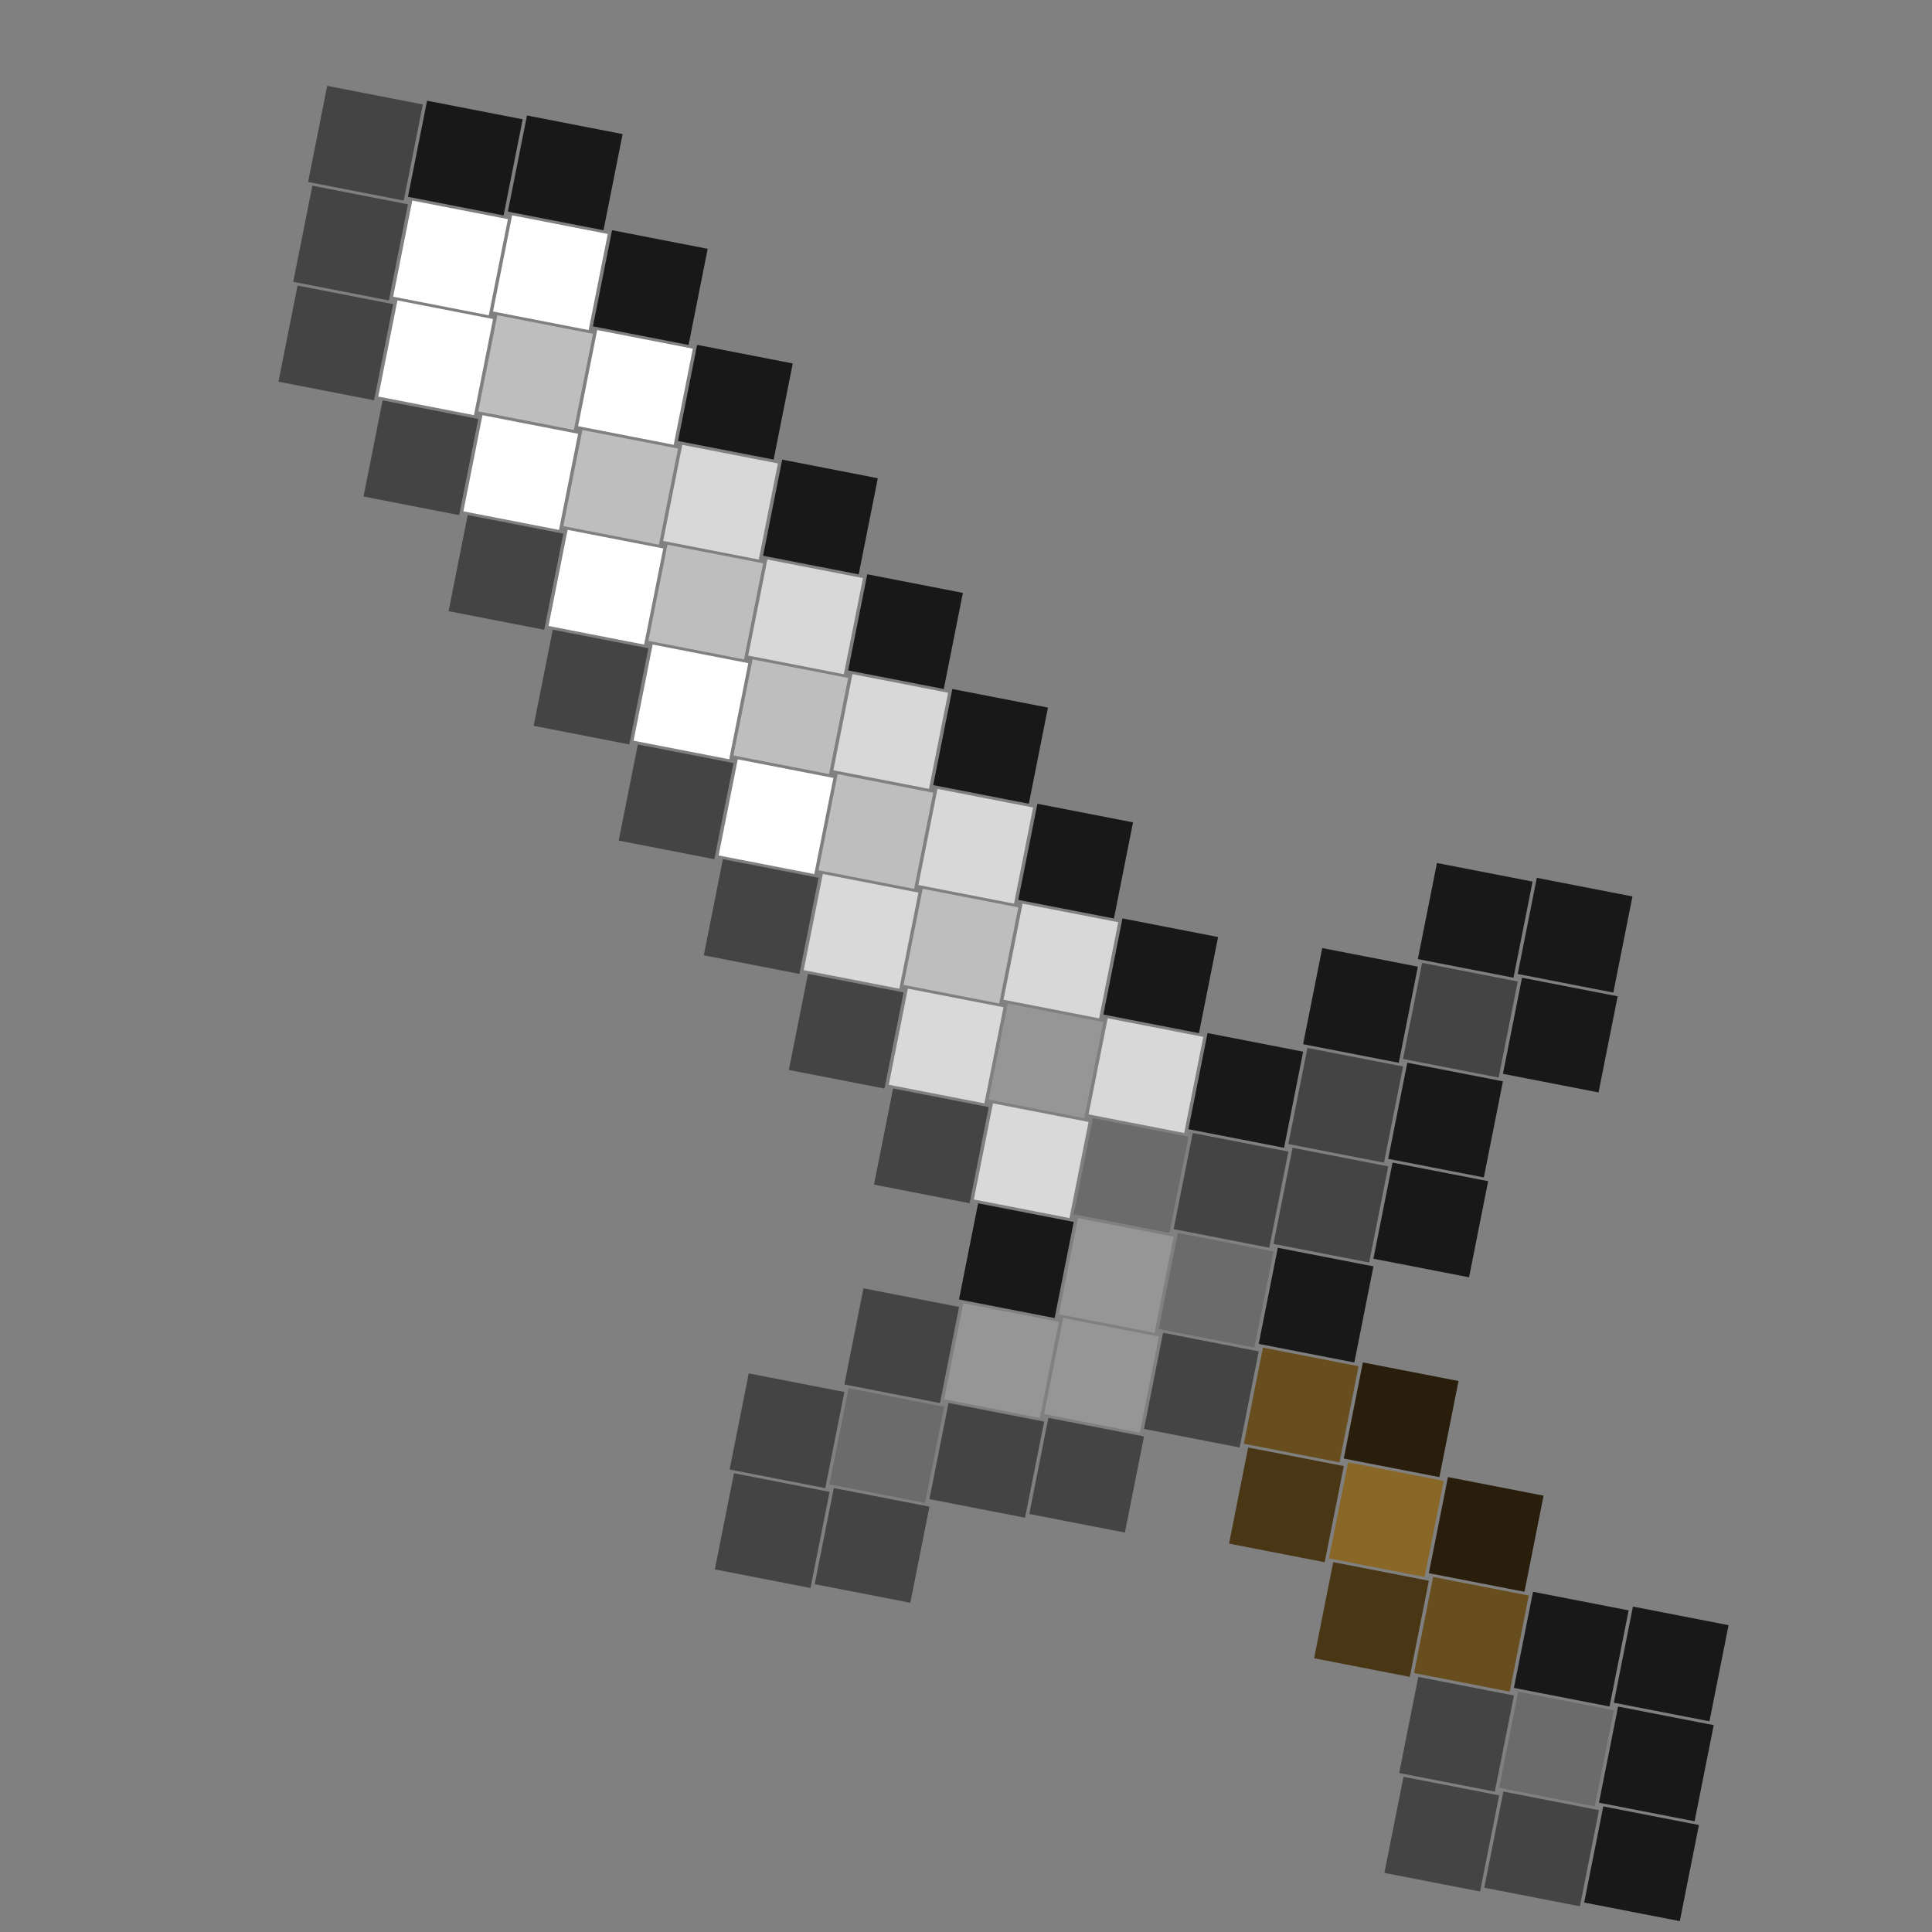 <svg width="32" height="32" viewBox="0 0 32 32" fill="none" xmlns="http://www.w3.org/2000/svg">
<rect x="0" y="0" width="32" height="32" fill="#808080" stroke="none"/>
<rect width="1.623" height="1.613" transform="matrix(0.195 -0.981 0.982 0.191 24.83 29.612)" fill="#6B6B6B"/>
<rect width="1.623" height="1.613" transform="matrix(0.195 -0.981 0.982 0.191 25.075 27.957)" fill="#181818"/>
<rect width="1.623" height="1.613" transform="matrix(0.195 -0.981 0.982 0.191 26.73 28.202)" fill="#181818"/>
<rect width="1.623" height="1.613" transform="matrix(0.195 -0.981 0.982 0.191 26.484 29.858)" fill="#181818"/>
<rect width="1.623" height="1.613" transform="matrix(0.195 -0.981 0.982 0.191 26.239 31.512)" fill="#181818"/>
<rect width="1.623" height="1.613" transform="matrix(0.195 -0.981 0.982 0.191 24.584 31.266)" fill="#444444"/>
<rect width="1.623" height="1.613" transform="matrix(0.195 -0.981 0.982 0.191 23.421 27.711)" fill="#684E1E"/>
<rect width="1.623" height="1.613" transform="matrix(0.195 -0.981 0.982 0.191 22.012 25.812)" fill="#896727"/>
<rect width="1.623" height="1.613" transform="matrix(0.195 -0.981 0.982 0.191 22.257 24.158)" fill="#281E0B"/>
<rect width="1.623" height="1.613" transform="matrix(0.195 -0.981 0.982 0.191 20.357 25.567)" fill="#493615"/>
<rect width="1.623" height="1.613" transform="matrix(0.195 -0.981 0.982 0.191 18.948 23.667)" fill="#444444"/>
<rect width="1.623" height="1.613" transform="matrix(0.195 -0.981 0.982 0.191 19.193 22.013)" fill="#6B6B6B"/>
<rect width="1.623" height="1.613" transform="matrix(0.195 -0.981 0.982 0.191 19.439 20.358)" fill="#444444"/>
<rect width="1.623" height="1.613" transform="matrix(0.195 -0.981 0.982 0.191 21.093 20.603)" fill="#444444"/>
<rect width="1.623" height="1.613" transform="matrix(0.195 -0.981 0.982 0.191 21.339 18.949)" fill="#444444"/>
<rect width="1.623" height="1.613" transform="matrix(0.195 -0.981 0.982 0.191 22.993 19.194)" fill="#181818"/>
<rect width="1.623" height="1.613" transform="matrix(0.195 -0.981 0.982 0.191 23.484 15.886)" fill="#181818"/>
<rect width="1.623" height="1.613" transform="matrix(0.195 -0.981 0.982 0.191 25.138 16.132)" fill="#181818"/>
<rect width="1.623" height="1.613" transform="matrix(0.195 -0.981 0.982 0.191 24.893 17.786)" fill="#181818"/>
<rect width="1.623" height="1.613" transform="matrix(0.195 -0.981 0.982 0.191 23.238 17.54)" fill="#444444"/>
<rect width="1.623" height="1.613" transform="matrix(0.195 -0.981 0.982 0.191 21.584 17.295)" fill="#181818"/>
<rect width="1.623" height="1.613" transform="matrix(0.195 -0.981 0.982 0.191 19.684 18.703)" fill="#181818"/>
<rect width="1.623" height="1.613" transform="matrix(0.195 -0.981 0.982 0.191 18.275 16.804)" fill="#181818"/>
<rect width="1.623" height="1.613" transform="matrix(0.195 -0.981 0.982 0.191 16.866 14.905)" fill="#181818"/>
<rect width="1.623" height="1.613" transform="matrix(0.195 -0.981 0.982 0.191 15.457 13.004)" fill="#181818"/>
<rect width="1.623" height="1.613" transform="matrix(0.195 -0.981 0.982 0.191 14.048 11.104)" fill="#181818"/>
<rect width="1.623" height="1.613" transform="matrix(0.195 -0.981 0.982 0.191 12.639 9.205)" fill="#181818"/>
<rect width="1.623" height="1.613" transform="matrix(0.195 -0.981 0.982 0.191 11.23 7.304)" fill="#181818"/>
<rect width="1.623" height="1.613" transform="matrix(0.195 -0.981 0.982 0.191 9.821 5.405)" fill="#181818"/>
<rect width="1.623" height="1.613" transform="matrix(0.195 -0.981 0.982 0.191 8.412 3.505)" fill="#181818"/>
<rect width="1.623" height="1.613" transform="matrix(0.195 -0.981 0.982 0.191 6.757 3.26)" fill="#181818"/>
<rect width="1.623" height="1.613" transform="matrix(0.195 -0.981 0.982 0.191 5.103 3.014)" fill="#444444"/>
<rect width="1.623" height="1.613" transform="matrix(0.195 -0.981 0.982 0.191 4.857 4.668)" fill="#444444"/>
<rect width="1.623" height="1.613" transform="matrix(0.195 -0.981 0.982 0.191 4.612 6.322)" fill="#444444"/>
<rect width="1.623" height="1.613" transform="matrix(0.195 -0.981 0.982 0.191 6.021 8.224)" fill="#444444"/>
<rect width="1.623" height="1.613" transform="matrix(0.195 -0.981 0.982 0.191 7.43 10.123)" fill="#444444"/>
<rect width="1.623" height="1.613" transform="matrix(0.195 -0.981 0.982 0.191 8.839 12.022)" fill="#444444"/>
<rect width="1.623" height="1.613" transform="matrix(0.195 -0.981 0.982 0.191 10.248 13.923)" fill="#444444"/>
<rect width="1.623" height="1.613" transform="matrix(0.195 -0.981 0.982 0.191 11.657 15.823)" fill="#444444"/>
<rect width="1.623" height="1.613" transform="matrix(0.195 -0.981 0.982 0.191 13.066 17.722)" fill="#444444"/>
<rect width="1.623" height="1.613" transform="matrix(0.195 -0.981 0.982 0.191 14.476 19.621)" fill="#444444"/>
<rect width="1.623" height="1.613" transform="matrix(0.195 -0.981 0.982 0.191 17.539 21.768)" fill="#969696"/>
<rect width="1.623" height="1.613" transform="matrix(0.195 -0.981 0.982 0.191 17.294 23.422)" fill="#969696"/>
<rect width="1.623" height="1.613" transform="matrix(0.195 -0.981 0.982 0.191 15.639 23.177)" fill="#969696"/>
<rect width="1.623" height="1.613" transform="matrix(0.195 -0.981 0.982 0.191 13.985 22.931)" fill="#444444"/>
<rect width="1.623" height="1.613" transform="matrix(0.195 -0.981 0.982 0.191 13.739 24.585)" fill="#6B6B6B"/>
<rect width="1.623" height="1.613" transform="matrix(0.195 -0.981 0.982 0.191 12.085 24.34)" fill="#444444"/>
<rect width="1.623" height="1.613" transform="matrix(0.195 -0.981 0.982 0.191 11.84 25.994)" fill="#444444"/>
<rect width="1.623" height="1.613" transform="matrix(0.195 -0.981 0.982 0.191 13.494 26.239)" fill="#444444"/>
<rect width="1.623" height="1.613" transform="matrix(0.195 -0.981 0.982 0.191 15.394 24.83)" fill="#444444"/>
<rect width="1.623" height="1.613" transform="matrix(0.195 -0.981 0.982 0.191 17.048 25.076)" fill="#444444"/>
<rect width="1.623" height="1.613" transform="matrix(0.195 -0.981 0.982 0.191 18.03 18.458)" fill="#D8D8D8"/>
<rect width="1.623" height="1.613" transform="matrix(0.195 -0.981 0.982 0.191 17.785 20.112)" fill="#6B6B6B"/>
<rect width="1.623" height="1.613" transform="matrix(0.195 -0.981 0.982 0.191 16.13 19.867)" fill="#D9D9D9"/>
<rect width="1.623" height="1.613" transform="matrix(0.195 -0.981 0.982 0.191 16.375 18.213)" fill="#969696"/>
<rect width="1.623" height="1.613" transform="matrix(0.195 -0.981 0.982 0.191 16.621 16.559)" fill="#D8D8D8"/>
<rect width="1.623" height="1.613" transform="matrix(0.195 -0.981 0.982 0.191 14.966 16.313)" fill="#BEBEBE"/>
<rect width="1.623" height="1.613" transform="matrix(0.195 -0.981 0.982 0.191 13.312 16.068)" fill="#D9D9D9"/>
<rect width="1.623" height="1.613" transform="matrix(0.195 -0.981 0.982 0.191 14.721 17.967)" fill="#D9D9D9"/>
<rect width="1.623" height="1.613" transform="matrix(0.195 -0.981 0.982 0.191 15.211 14.659)" fill="#D8D8D8"/>
<rect width="1.623" height="1.613" transform="matrix(0.195 -0.981 0.982 0.191 13.557 14.414)" fill="#BEBEBE"/>
<rect width="1.623" height="1.613" transform="matrix(0.195 -0.981 0.982 0.191 11.903 14.169)" fill="white"/>
<rect width="1.623" height="1.613" transform="matrix(0.195 -0.981 0.982 0.191 10.494 12.268)" fill="white"/>
<rect width="1.623" height="1.613" transform="matrix(0.195 -0.981 0.982 0.191 10.739 10.614)" fill="#BEBEBE"/>
<rect width="1.623" height="1.613" transform="matrix(0.195 -0.981 0.982 0.191 9.085 10.368)" fill="white"/>
<rect width="1.623" height="1.613" transform="matrix(0.195 -0.981 0.982 0.191 9.33 8.714)" fill="#BEBEBE"/>
<rect width="1.623" height="1.613" transform="matrix(0.195 -0.981 0.982 0.191 7.675 8.469)" fill="white"/>
<rect width="1.623" height="1.613" transform="matrix(0.195 -0.981 0.982 0.191 7.921 6.813)" fill="#BEBEBE"/>
<rect width="1.623" height="1.613" transform="matrix(0.195 -0.981 0.982 0.191 6.266 6.568)" fill="white"/>
<rect width="1.623" height="1.613" transform="matrix(0.195 -0.981 0.982 0.191 6.512 4.914)" fill="white"/>
<rect width="1.623" height="1.613" transform="matrix(0.195 -0.981 0.982 0.191 8.166 5.159)" fill="white"/>
<rect width="1.623" height="1.613" transform="matrix(0.195 -0.981 0.982 0.191 9.575 7.059)" fill="white"/>
<rect width="1.623" height="1.613" transform="matrix(0.195 -0.981 0.982 0.191 10.984 8.96)" fill="#D8D8D8"/>
<rect width="1.623" height="1.613" transform="matrix(0.195 -0.981 0.982 0.191 12.393 10.859)" fill="#D8D8D8"/>
<rect width="1.623" height="1.613" transform="matrix(0.195 -0.981 0.982 0.191 15.884 21.523)" fill="#181818"/>
<rect width="1.623" height="1.613" transform="matrix(0.195 -0.981 0.982 0.191 13.803 12.758)" fill="#D8D8D8"/>
<rect width="1.623" height="1.613" transform="matrix(0.195 -0.981 0.982 0.191 12.148 12.513)" fill="#BEBEBE"/>
<rect width="1.623" height="1.613" transform="matrix(0.195 -0.981 0.982 0.191 22.748 20.848)" fill="#181818"/>
<rect width="1.623" height="1.613" transform="matrix(0.195 -0.981 0.982 0.191 20.848 22.259)" fill="#181818"/>
<rect width="1.623" height="1.613" transform="matrix(0.195 -0.981 0.982 0.191 20.602 23.913)" fill="#684E1E"/>
<rect width="1.623" height="1.613" transform="matrix(0.195 -0.981 0.982 0.191 23.666 26.057)" fill="#281E0B"/>
<rect width="1.623" height="1.613" transform="matrix(0.195 -0.981 0.982 0.191 21.766 27.466)" fill="#493615"/>
<rect width="1.623" height="1.613" transform="matrix(0.195 -0.981 0.982 0.191 23.175 29.367)" fill="#444444"/>
<rect width="1.623" height="1.613" transform="matrix(0.195 -0.981 0.982 0.191 22.93 31.021)" fill="#444444"/>
</svg>
